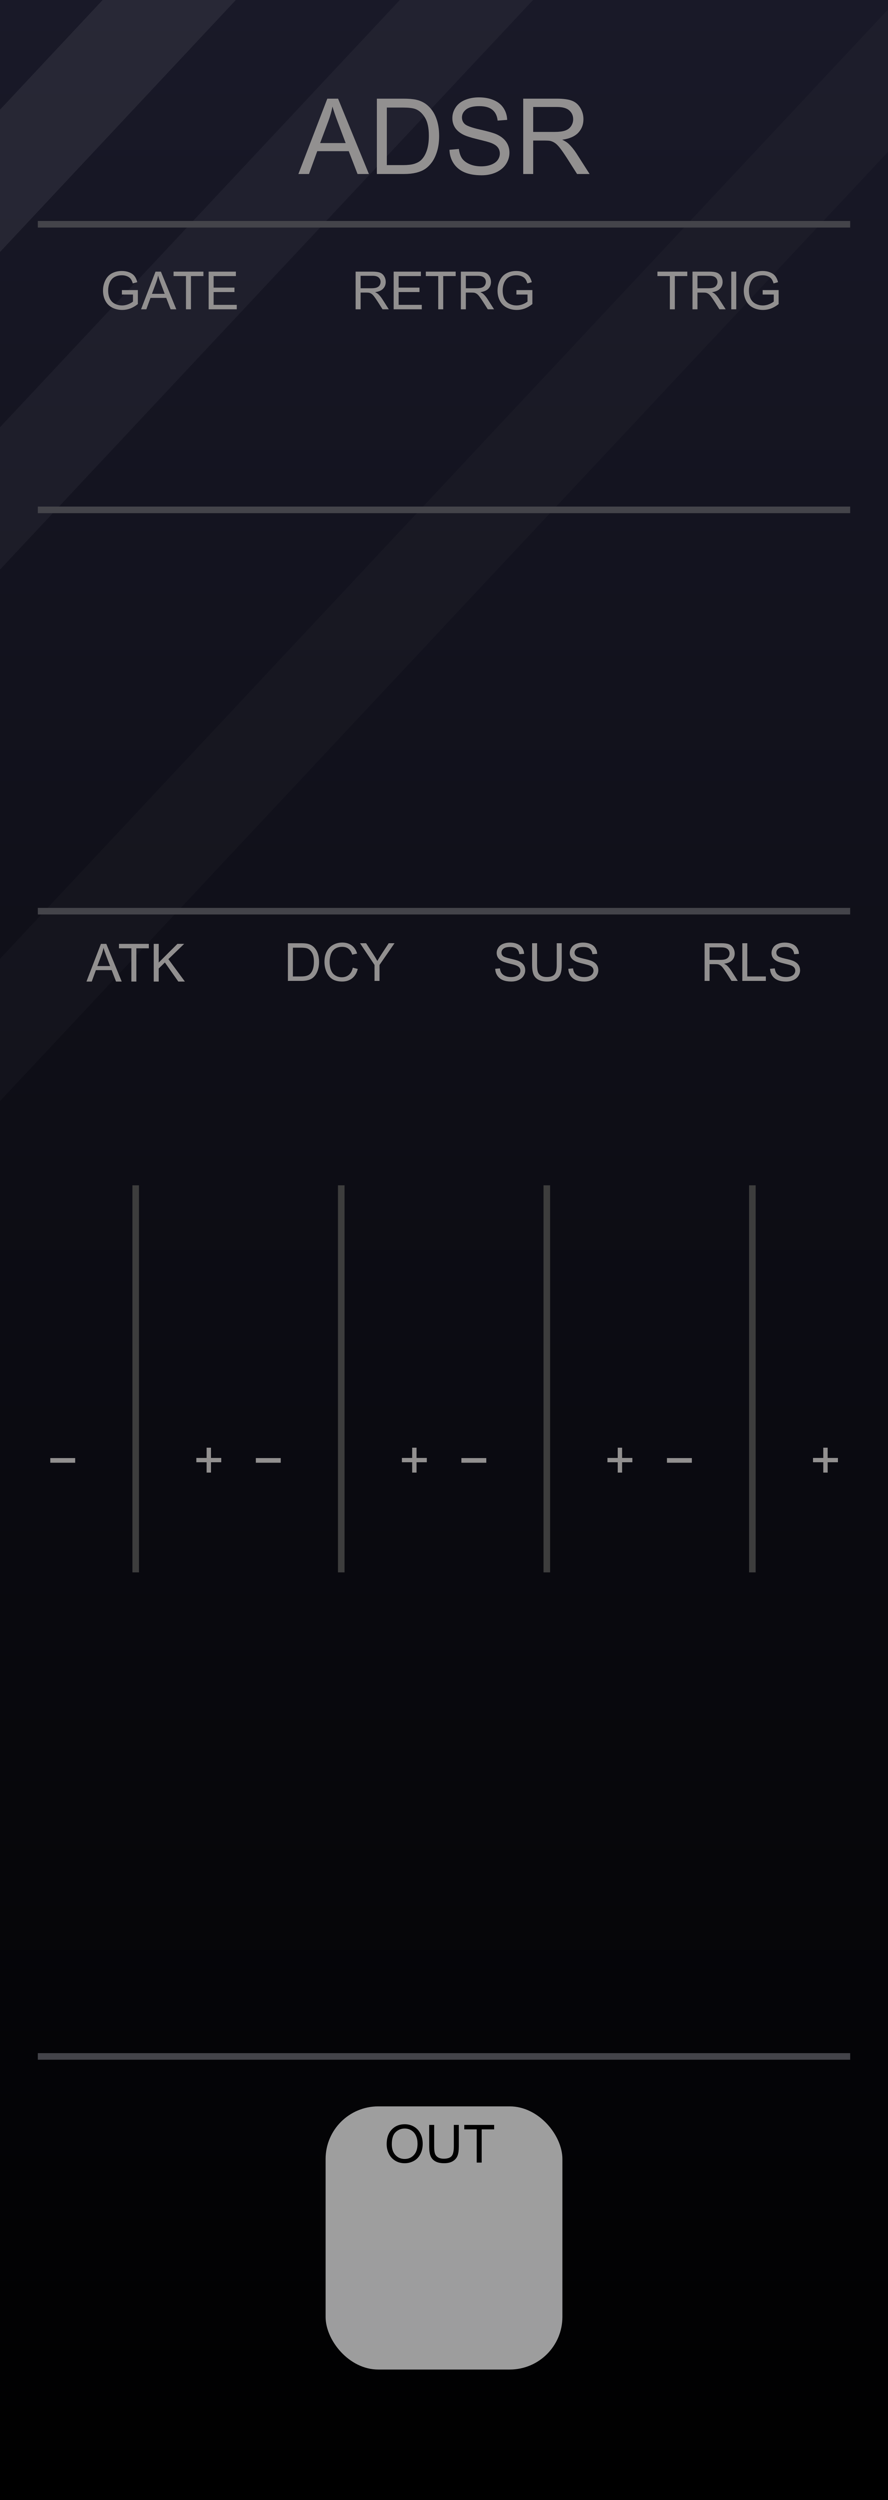 <?xml version="1.0" encoding="UTF-8" standalone="no"?>
<svg
   xmlns:dc="http://purl.org/dc/elements/1.1/"
   xmlns:cc="http://creativecommons.org/ns#"
   xmlns:rdf="http://www.w3.org/1999/02/22-rdf-syntax-ns#"
   xmlns:svg="http://www.w3.org/2000/svg"
   xmlns="http://www.w3.org/2000/svg"
   xmlns:xlink="http://www.w3.org/1999/xlink"
   xmlns:sodipodi="http://sodipodi.sourceforge.net/DTD/sodipodi-0.dtd"
   xmlns:inkscape="http://www.inkscape.org/namespaces/inkscape"
   width="135"
   height="380"
   viewBox="0 0 135 380"
   version="1.1"
   id="svg234"
   sodipodi:docname="ADSR.svg"
   inkscape:version="0.92.5 (2060ec1f9f, 2020-04-08)">
  <rect x="0" y="0" width="135" height="380" fill="#808080" stroke="none"/>
  <sodipodi:namedview
     pagecolor="#ffffff"
     bordercolor="#666666"
     borderopacity="1"
     objecttolerance="10"
     gridtolerance="10"
     guidetolerance="10"
     inkscape:pageopacity="0"
     inkscape:pageshadow="2"
     inkscape:window-width="1920"
     inkscape:window-height="1026"
     id="namedview236"
     showgrid="false"
     inkscape:zoom="2"
     inkscape:cx="53.7576"
     inkscape:cy="201.05477"
     inkscape:window-x="1920"
     inkscape:window-y="0"
     inkscape:window-maximized="1"
     inkscape:current-layer="svg234"
     inkscape:pagecheckerboard="0" />
  <defs
     id="defs7">
    <linearGradient
       id="f579ce23-d3b6-4c4c-8ef7-aa63d04ab5fb"
       x1="67.5"
       x2="67.5"
       y2="380"
       gradientUnits="userSpaceOnUse">
      <stop
         offset="0"
         stop-color="#ebebeb"
         id="stop2" />
      <stop
         offset="1"
         stop-color="#e1e1e1"
         id="stop4" />
    </linearGradient>
    <linearGradient
       inkscape:collect="always"
       id="linearGradient22215-5">
      <stop
         style="stop-color:#000000;stop-opacity:1"
         offset="0"
         id="stop22211" />
      <stop
         style="stop-color:#191928;stop-opacity:1"
         offset="1"
         id="stop22213" />
    </linearGradient>
    <linearGradient
       id="SVGID_3_"
       gradientUnits="userSpaceOnUse"
       x1="520.135"
       y1="-5410.4"
       x2="530.864"
       y2="-5410.4"
       gradientTransform="rotate(90,-2442.45,-2960.45)">
      <stop
         offset="0.011"
         style="stop-color:#4C4C4C"
         id="stop45383" />
      <stop
         offset="0.67"
         style="stop-color:#3b3b3b;stop-opacity:0"
         id="stop45385" />
    </linearGradient>
    <linearGradient
       id="SVGID_1_"
       gradientUnits="userSpaceOnUse"
       x1="519"
       y1="-5410.4"
       x2="532"
       y2="-5410.4"
       gradientTransform="rotate(90,-2442.45,-2960.45)">
      <stop
         offset="0.006"
         style="stop-color:#303030"
         id="stop45369" />
      <stop
         offset="1"
         style="stop-color:#222222"
         id="stop45371" />
    </linearGradient>
    <linearGradient
       id="SVGID_2_"
       gradientUnits="userSpaceOnUse"
       x1="519.687"
       y1="-5410.4"
       x2="531.311"
       y2="-5410.4"
       gradientTransform="rotate(90,-2442.45,-2960.45)">
      <stop
         offset="0.011"
         style="stop-color:#636363"
         id="stop45376" />
      <stop
         offset="1"
         style="stop-color:#2B2B2B"
         id="stop45378" />
    </linearGradient>
    <linearGradient
       id="SVGID_3_-3"
       gradientUnits="userSpaceOnUse"
       x1="520.135"
       y1="-5410.4"
       x2="530.864"
       y2="-5410.4"
       gradientTransform="rotate(90,-2442.45,-2960.45)">
      <stop
         offset="0.011"
         style="stop-color:#4C4C4C"
         id="stop45383-1" />
      <stop
         offset="1"
         style="stop-color:#3B3B3B"
         id="stop45385-69" />
    </linearGradient>
    <linearGradient
       inkscape:collect="always"
       xlink:href="#linearGradient22215-5"
       id="linearGradient22217-5-1"
       x1="105"
       y1="380"
       x2="105"
       y2="0"
       gradientUnits="userSpaceOnUse" />
    <linearGradient
       inkscape:collect="always"
       xlink:href="#linearGradient22215-5"
       id="linearGradient9210"
       gradientUnits="userSpaceOnUse"
       x1="105"
       y1="380"
       x2="105"
       y2="0" />
  </defs>
  <g
     id="a880682b-bf4b-4195-9628-f8dfcc5b9c54"
     data-name="components"
     style="display:none"
     inkscape:groupmode="layer">
    <rect
       id="ab5ee119-db88-4c0a-b544-98ddc49f703d"
       data-name="Screen"
       y="38.5"
       width="135"
       height="62.654"
       x="0"
       style="fill:#ffff00" />
    <circle
       id="a34a1070-e33c-4a7d-8dd8-80f7c67238fa"
       data-name="Gate#PJ301MPort"
       cx="51.5"
       cy="334"
       r="5"
       style="fill:#00ff00" />
    <circle
       id="e83a2553-394f-46c4-9dd4-69738d244869"
       data-name="Push#LEDLightBezel"
       cx="19.5"
       cy="334"
       r="5"
       style="fill:#ff0000" />
    <circle
       id="bd9d2beb-2c1f-450c-8925-25eba9ed4dd8"
       data-name="Retr#PJ301MPort"
       cx="83.5"
       cy="334"
       r="5"
       style="fill:#00ff00" />
    <circle
       id="b0fa041b-766d-483b-b0b4-46f0a3f397ff"
       data-name="Env#PJ301MPort"
       cx="115.509"
       cy="334"
       r="5"
       style="fill:#0000ff" />
    <circle
       id="fd381afe-4898-4e53-9d2a-61ff80d03859"
       data-name="AttCv#Trimpot"
       cx="19.5"
       cy="238"
       r="5"
       style="fill:#ff0000" />
    <circle
       id="a59e13db-6d78-4194-9b2c-dad609d67b41"
       data-name="Att#PJ301MPort"
       cx="19.5"
       cy="286.069"
       r="5"
       style="fill:#00ff00" />
    <circle
       id="b48371bf-e56b-460e-b438-9049a8146ac4"
       data-name="DecCv#Trimpot"
       cx="51.5"
       cy="238.082"
       r="5"
       style="fill:#ff0000" />
    <circle
       id="b9290d31-0c66-4f70-bbfd-31c2f29746b6"
       data-name="Dec#PJ301MPort"
       cx="51.5"
       cy="286"
       r="5"
       style="fill:#00ff00" />
    <circle
       id="aa240608-90f6-41f4-ac39-937ee32e1f97"
       data-name="SusCv#Trimpot"
       cx="83.5"
       cy="238"
       r="5"
       style="fill:#ff0000" />
    <circle
       id="be6d7bb0-e9e0-4688-9197-8579c00475b6"
       data-name="Sus#PJ301MPort"
       cx="83.5"
       cy="286.081"
       r="5"
       style="fill:#00ff00" />
    <circle
       id="a33e1a5d-e8e8-4217-b080-7016d4bc587c"
       data-name="RelCv#Trimpot"
       cx="115.509"
       cy="238"
       r="5"
       style="fill:#ff0000" />
    <circle
       id="a531fdcc-d68c-48e2-86f9-4653d46e4ffd"
       data-name="Rel#PJ301MPort"
       cx="115.509"
       cy="286.093"
       r="5"
       style="fill:#00ff00" />
    <circle
       id="b5946785-bde9-4a5c-ac97-d646335e921a"
       data-name="Att#LEDSlider"
       cx="19.5"
       cy="163.743"
       r="5"
       style="fill:#ff0000" />
    <circle
       id="b18e375d-9120-4c5a-a462-a8053e84cfc7"
       data-name="Dec#LEDSlider"
       cx="51.5"
       cy="163.743"
       r="5"
       style="fill:#ff0000" />
    <circle
       id="ab6655bd-993d-477d-a340-d9bc0aaa3841"
       data-name="Sus#LEDSlider"
       cx="83.5"
       cy="163.743"
       r="5"
       style="fill:#ff0000" />
    <circle
       id="b9b88a15-28d1-4553-a102-cc073da811f2"
       data-name="Rel#LEDSlider"
       cx="115.5"
       cy="163.743"
       r="5"
       style="fill:#ff0000" />
  </g>
  <g
     id="b3947816-d40f-41db-852f-d14f402c3ab2-9-4"
     data-name="FND BG"
     style="fill:url(#linearGradient22217-5-1);fill-opacity:1"
     transform="scale(1.286,1)">
    <rect
       width="105"
       height="380"
       id="rect9-9-5-1"
       style="fill:url(#linearGradient9210);fill-opacity:1"
       x="0"
       y="0" />
  </g>
  <rect
     style="opacity:0.02;fill:#ffffff;stroke-width:0.638"
     id="rect18523-6"
     width="199.614"
     height="21.633"
     x="0"
     y="145.736"
     transform="matrix(0.683,-0.73,0,1,0,0)" />
  <path
     id="rect18523-8-7"
     style="opacity:0.04;fill:#ffffff;stroke-width:0.528"
     d="M 60.787,0 0,64.945 V 86.578 L 81.035,0 Z" />
  <path
     id="rect18523-8-8-5"
     style="opacity:0.07;fill:#ffffff;stroke-width:0.528"
     d="M 15.604,0 0,16.672 V 38.305 L 35.852,0 Z" />
  <rect
     style="fill:#44444a;fill-opacity:1;stroke-width:0.079"
     id="rect8523-8-1-0-7"
     width="123.5"
     height="1"
     x="5.75"
     y="33.588" />
  <rect
     style="fill:#44444a;fill-opacity:1;stroke-width:0.079"
     id="rect8523-8-1-1-8-2"
     width="123.5"
     height="1"
     x="5.75"
     y="312.076" />
  <g
     aria-label="ADSR"
     id="text14110-1-2-2-5"
     style="font-size:16px;line-height:1.25;fill:#929090"
     transform="translate(1.371)">
    <path
       d="m 43.992,26.449 4.398,-11.453 h 1.633 l 4.688,11.453 h -1.727 l -1.336,-3.469 h -4.789 l -1.258,3.469 z m 3.305,-4.703 h 3.883 l -1.195,-3.172 q -0.547,-1.445 -0.812,-2.375 -0.219,1.102 -0.617,2.188 z"
       style="font-family:Arial;-inkscape-font-specification:Arial;text-align:center;text-anchor:middle"
       id="path39308"
       inkscape:connector-curvature="0" />
    <path
       d="M 55.922,26.449 V 14.996 h 3.945 q 1.336,0 2.039,0.164 0.984,0.227 1.68,0.82 0.906,0.766 1.352,1.961 0.453,1.188 0.453,2.719 0,1.305 -0.305,2.312 -0.305,1.008 -0.781,1.672 -0.477,0.656 -1.047,1.039 -0.562,0.375 -1.367,0.57 -0.797,0.195 -1.836,0.195 z M 57.438,25.097 h 2.445 q 1.133,0 1.773,-0.211 0.648,-0.211 1.031,-0.594 0.539,-0.539 0.836,-1.445 0.305,-0.914 0.305,-2.211 0,-1.797 -0.594,-2.758 -0.586,-0.969 -1.43,-1.297 -0.609,-0.234 -1.961,-0.234 H 57.438 Z"
       style="font-family:Arial;-inkscape-font-specification:Arial;text-align:center;text-anchor:middle"
       id="path39310"
       inkscape:connector-curvature="0" />
    <path
       d="m 66.961,22.769 1.43,-0.125 q 0.102,0.859 0.469,1.414 0.375,0.547 1.156,0.891 0.781,0.336 1.758,0.336 0.867,0 1.531,-0.258 0.664,-0.258 0.984,-0.703 0.328,-0.453 0.328,-0.984 0,-0.539 -0.312,-0.938 -0.312,-0.406 -1.031,-0.68 -0.461,-0.18 -2.039,-0.555 -1.578,-0.383 -2.211,-0.719 -0.82,-0.43 -1.227,-1.062 -0.398,-0.641 -0.398,-1.43 0,-0.867 0.492,-1.617 0.492,-0.758 1.438,-1.148 0.945,-0.391 2.102,-0.391 1.273,0 2.242,0.414 0.977,0.406 1.5,1.203 0.523,0.797 0.562,1.805 l -1.453,0.109 q -0.117,-1.086 -0.797,-1.641 -0.672,-0.555 -1.992,-0.555 -1.375,0 -2.008,0.508 -0.625,0.5 -0.625,1.211 0,0.617 0.445,1.016 0.438,0.398 2.281,0.82 1.852,0.414 2.539,0.727 1,0.461 1.477,1.172 0.477,0.703 0.477,1.625 0,0.914 -0.523,1.727 -0.523,0.805 -1.508,1.258 -0.977,0.445 -2.203,0.445 -1.555,0 -2.609,-0.453 -1.047,-0.453 -1.648,-1.359 -0.594,-0.914 -0.625,-2.062 z"
       style="font-family:Arial;-inkscape-font-specification:Arial;text-align:center;text-anchor:middle"
       id="path39312"
       inkscape:connector-curvature="0" />
    <path
       d="M 78.172,26.449 V 14.996 H 83.25 q 1.531,0 2.328,0.312 0.797,0.305 1.273,1.086 0.477,0.781 0.477,1.727 0,1.219 -0.789,2.055 -0.789,0.836 -2.438,1.062 0.602,0.289 0.914,0.57 0.664,0.609 1.258,1.523 l 1.992,3.117 h -1.906 L 84.844,24.066 q -0.664,-1.031 -1.094,-1.578 -0.43,-0.547 -0.773,-0.766 -0.336,-0.219 -0.688,-0.305 -0.258,-0.055 -0.844,-0.055 H 79.688 v 5.086 z M 79.688,20.051 h 3.258 q 1.039,0 1.625,-0.211 0.586,-0.219 0.891,-0.688 0.305,-0.477 0.305,-1.031 0,-0.812 -0.594,-1.336 -0.586,-0.523 -1.859,-0.523 h -3.625 z"
       style="font-family:Arial;-inkscape-font-specification:Arial;text-align:center;text-anchor:middle"
       id="path39314"
       inkscape:connector-curvature="0" />
  </g>
  <g
     id="g928"
     transform="translate(-7.6293945e-6)">
    <rect
       rx="8"
       y="320.168"
       x="49.5"
       height="40"
       width="36"
       id="rect25890-0-7-1-0-1-4"
       style="fill:#d0d0d0;fill-opacity:0.753" />
    <g
       style="font-size:8px;line-height:1.25;fill:#000000;fill-opacity:1"
       id="text14110-5-6-8-3-8-5-5-9"
       aria-label="OUT">
      <path
         inkscape:connector-curvature="0"
         id="path39490"
         style="font-family:Arial;-inkscape-font-specification:Arial;text-align:end;text-anchor:end;fill:#000000;fill-opacity:1"
         d="m 58.783,325.922 q 0,-1.426 0.766,-2.23 0.766,-0.809 1.977,-0.809 0.793,0 1.43,0.379 0.637,0.379 0.969,1.059 0.336,0.676 0.336,1.535 0,0.871 -0.352,1.559 -0.352,0.688 -0.996,1.043 -0.645,0.352 -1.391,0.352 -0.809,0 -1.445,-0.391 -0.637,-0.391 -0.965,-1.066 -0.328,-0.676 -0.328,-1.43 z m 0.781,0.012 q 0,1.035 0.555,1.633 0.559,0.594 1.398,0.594 0.855,0 1.406,-0.602 0.555,-0.602 0.555,-1.707 0,-0.699 -0.238,-1.219 -0.234,-0.523 -0.691,-0.809 -0.453,-0.289 -1.02,-0.289 -0.805,0 -1.387,0.555 -0.578,0.551 -0.578,1.844 z" />
      <path
         inkscape:connector-curvature="0"
         id="path39492"
         style="font-family:Arial;-inkscape-font-specification:Arial;text-align:end;text-anchor:end;fill:#000000;fill-opacity:1"
         d="m 68.994,322.984 h 0.758 v 3.309 q 0,0.863 -0.195,1.371 -0.195,0.508 -0.707,0.828 -0.508,0.316 -1.336,0.316 -0.805,0 -1.316,-0.277 -0.512,-0.277 -0.73,-0.801 -0.219,-0.527 -0.219,-1.438 v -3.309 h 0.758 v 3.305 q 0,0.746 0.137,1.102 0.141,0.352 0.477,0.543 0.34,0.191 0.828,0.191 0.836,0 1.191,-0.379 0.355,-0.379 0.355,-1.457 z" />
      <path
         inkscape:connector-curvature="0"
         id="path39494"
         style="font-family:Arial;-inkscape-font-specification:Arial;text-align:end;text-anchor:end;fill:#000000;fill-opacity:1"
         d="M 72.471,328.711 V 323.66 h -1.887 v -0.676 h 4.539 V 323.66 h -1.895 v 5.051 z" />
    </g>
  </g>
  <g
     aria-label="ATK"
     id="text14110-5-6-7-9-6-2-1"
     style="font-size:8px;line-height:1.25;fill:#929090"
     transform="translate(1.897,2.098)">
    <path
       d="m 11.248,147.096 2.199,-5.727 h 0.816 l 2.344,5.727 h -0.863 l -0.668,-1.734 h -2.395 l -0.629,1.734 z m 1.652,-2.352 h 1.941 l -0.598,-1.586 q -0.273,-0.723 -0.406,-1.188 -0.109,0.551 -0.309,1.094 z"
       style="font-family:Arial;-inkscape-font-specification:Arial;text-align:center;text-anchor:middle"
       id="path39364"
       inkscape:connector-curvature="0" />
    <path
       d="m 18.076,147.096 v -5.051 h -1.887 v -0.676 h 4.539 v 0.676 h -1.895 v 5.051 z"
       style="font-family:Arial;-inkscape-font-specification:Arial;text-align:center;text-anchor:middle"
       id="path39366"
       inkscape:connector-curvature="0" />
    <path
       d="m 21.474,147.096 v -5.727 h 0.758 v 2.84 l 2.844,-2.84 h 1.027 l -2.402,2.32 2.508,3.406 h -1 l -2.039,-2.898 -0.938,0.914 v 1.984 z"
       style="font-family:Arial;-inkscape-font-specification:Arial;text-align:center;text-anchor:middle"
       id="path39368"
       inkscape:connector-curvature="0" />
  </g>
  <g
     aria-label="DCY"
     id="text14110-5-6-7-9-6-2-1-0"
     style="font-size:8px;line-height:1.25;fill:#929090"
     transform="matrix(1,0,0,1,0.856,2)">
    <path
       d="m 42.914,147.096 v -5.727 h 1.973 q 0.668,0 1.02,0.082 0.492,0.113 0.84,0.41 0.453,0.383 0.676,0.98 0.227,0.594 0.227,1.359 0,0.652 -0.152,1.156 -0.152,0.504 -0.391,0.836 -0.238,0.328 -0.523,0.52 -0.281,0.188 -0.684,0.285 -0.398,0.098 -0.918,0.098 z m 0.758,-0.676 h 1.223 q 0.566,0 0.887,-0.105 0.324,-0.105 0.516,-0.297 0.27,-0.27 0.418,-0.723 0.152,-0.457 0.152,-1.105 0,-0.898 -0.297,-1.379 -0.293,-0.484 -0.715,-0.648 -0.305,-0.117 -0.98,-0.117 h -1.203 z"
       style="font-family:Arial;-inkscape-font-specification:Arial;text-align:center;text-anchor:middle"
       id="path39371"
       inkscape:connector-curvature="0" />
    <path
       d="m 52.777,145.088 0.758,0.191 q -0.238,0.934 -0.859,1.426 -0.617,0.488 -1.512,0.488 -0.926,0 -1.508,-0.375 -0.578,-0.379 -0.883,-1.094 -0.301,-0.715 -0.301,-1.535 0,-0.895 0.34,-1.559 0.344,-0.668 0.973,-1.012 0.633,-0.348 1.391,-0.348 0.859,0 1.445,0.438 0.586,0.438 0.816,1.23 l -0.746,0.176 q -0.199,-0.625 -0.578,-0.91 -0.379,-0.285 -0.953,-0.285 -0.66,0 -1.105,0.316 -0.441,0.316 -0.621,0.852 -0.18,0.531 -0.18,1.098 0,0.73 0.211,1.277 0.215,0.543 0.664,0.812 0.449,0.27 0.973,0.27 0.637,0 1.078,-0.367 0.441,-0.367 0.598,-1.09 z"
       style="font-family:Arial;-inkscape-font-specification:Arial;text-align:center;text-anchor:middle"
       id="path39373"
       inkscape:connector-curvature="0" />
    <path
       d="m 56.082,147.096 v -2.426 l -2.207,-3.301 h 0.922 l 1.129,1.727 q 0.312,0.484 0.582,0.969 0.258,-0.449 0.625,-1.012 l 1.109,-1.684 h 0.883 l -2.285,3.301 v 2.426 z"
       style="font-family:Arial;-inkscape-font-specification:Arial;text-align:center;text-anchor:middle"
       id="path39375"
       inkscape:connector-curvature="0" />
  </g>
  <g
     aria-label="SUS"
     id="text14110-5-6-7-9-6-2-1-0-3"
     style="font-size:8px;line-height:1.25;fill:#929090"
     transform="translate(0.412,2)">
    <path
       d="m 74.877,145.256 0.715,-0.062 q 0.051,0.43 0.234,0.707 0.188,0.273 0.578,0.445 0.391,0.168 0.879,0.168 0.434,0 0.766,-0.129 0.332,-0.129 0.492,-0.352 0.164,-0.227 0.164,-0.492 0,-0.27 -0.156,-0.469 -0.156,-0.203 -0.516,-0.34 -0.23,-0.09 -1.02,-0.277 -0.789,-0.191 -1.105,-0.359 -0.41,-0.215 -0.613,-0.531 -0.199,-0.32 -0.199,-0.715 0,-0.434 0.246,-0.809 0.246,-0.379 0.719,-0.574 0.473,-0.195 1.051,-0.195 0.637,0 1.121,0.207 0.488,0.203 0.75,0.602 0.262,0.398 0.281,0.902 l -0.727,0.055 q -0.059,-0.543 -0.398,-0.82 -0.336,-0.277 -0.996,-0.277 -0.688,0 -1.004,0.254 -0.312,0.25 -0.312,0.605 0,0.309 0.223,0.508 0.219,0.199 1.141,0.41 0.926,0.207 1.27,0.363 0.5,0.23 0.738,0.586 0.238,0.352 0.238,0.812 0,0.457 -0.262,0.863 -0.262,0.402 -0.754,0.629 -0.488,0.223 -1.102,0.223 -0.777,0 -1.305,-0.227 -0.523,-0.227 -0.824,-0.68 -0.297,-0.457 -0.312,-1.031 z"
       style="font-family:Arial;-inkscape-font-specification:Arial;text-align:center;text-anchor:middle"
       id="path39378"
       inkscape:connector-curvature="0" />
    <path
       d="m 84.228,141.369 h 0.758 v 3.309 q 0,0.863 -0.195,1.371 -0.195,0.508 -0.707,0.828 -0.508,0.316 -1.336,0.316 -0.805,0 -1.316,-0.277 -0.512,-0.277 -0.73,-0.801 -0.219,-0.527 -0.219,-1.438 v -3.309 h 0.758 v 3.305 q 0,0.746 0.137,1.102 0.141,0.352 0.477,0.543 0.34,0.191 0.828,0.191 0.836,0 1.191,-0.379 0.355,-0.379 0.355,-1.457 z"
       style="font-family:Arial;-inkscape-font-specification:Arial;text-align:center;text-anchor:middle"
       id="path39380"
       inkscape:connector-curvature="0" />
    <path
       d="m 85.99,145.256 0.715,-0.062 q 0.051,0.43 0.234,0.707 0.188,0.273 0.578,0.445 0.391,0.168 0.879,0.168 0.434,0 0.766,-0.129 0.332,-0.129 0.492,-0.352 0.164,-0.227 0.164,-0.492 0,-0.27 -0.156,-0.469 -0.156,-0.203 -0.516,-0.34 -0.23,-0.09 -1.02,-0.277 -0.789,-0.191 -1.105,-0.359 -0.41,-0.215 -0.613,-0.531 -0.199,-0.32 -0.199,-0.715 0,-0.434 0.246,-0.809 0.246,-0.379 0.719,-0.574 0.473,-0.195 1.051,-0.195 0.637,0 1.121,0.207 0.488,0.203 0.75,0.602 0.262,0.398 0.281,0.902 l -0.727,0.055 q -0.059,-0.543 -0.398,-0.82 -0.336,-0.277 -0.996,-0.277 -0.688,0 -1.004,0.254 -0.312,0.25 -0.312,0.605 0,0.309 0.223,0.508 0.219,0.199 1.141,0.41 0.926,0.207 1.27,0.363 0.5,0.23 0.738,0.586 0.238,0.352 0.238,0.812 0,0.457 -0.262,0.863 -0.262,0.402 -0.754,0.629 -0.488,0.223 -1.102,0.223 -0.777,0 -1.305,-0.227 -0.523,-0.227 -0.824,-0.68 -0.297,-0.457 -0.312,-1.031 z"
       style="font-family:Arial;-inkscape-font-specification:Arial;text-align:center;text-anchor:middle"
       id="path39382"
       inkscape:connector-curvature="0" />
  </g>
  <g
     id="g942"
     transform="translate(0,2)">
    <g
       id="g963"
       transform="translate(-62.281,-0.317)">
      <g
         aria-label="+"
         id="text14110-5-6-7-7-9-4-49-6-1"
         style="font-size:8px;line-height:1.25;fill:#929090"
         transform="matrix(1.001,0,0,1,175.118,67.983)">
        <path
           d="m -81.345,154.166 v -1.57 h -1.559 v -0.656 h 1.559 v -1.559 h 0.664 v 1.559 h 1.559 v 0.656 h -1.559 v 1.57 z"
           style="font-family:Arial;-inkscape-font-specification:Arial"
           id="path14657-02-7-3-2"
           inkscape:connector-curvature="0" />
      </g>
      <g
         aria-label="-"
         id="text14110-5-6-7-7-9-1-5-5-1-6"
         style="font-size:8px;line-height:1.25;fill:#929090"
         transform="matrix(1.752,0,0,1,261.124,68.083)">
        <path
           d="m -109.131,152.568 v -0.707 h 2.16 v 0.707 z"
           style="font-family:Arial;-inkscape-font-specification:Arial"
           id="path14660-28-35-0-0"
           inkscape:connector-curvature="0" />
      </g>
      <rect
         style="fill:#3d3d3d;fill-opacity:1;fill-rule:nonzero;stroke:none;stroke-width:0.943;stroke-opacity:1"
         id="rect58277-7-2-25-7-8"
         width="58.833"
         height="1"
         x="-237.317"
         y="82.411"
         transform="rotate(-90)" />
    </g>
    <g
       transform="translate(-31.031,-0.317)"
       id="g963-0">
      <g
         aria-label="+"
         id="text14110-5-6-7-7-9-4-49-6-1-8"
         style="font-size:8px;line-height:1.25;fill:#929090"
         transform="matrix(1.001,0,0,1,175.118,67.983)">
        <path
           d="m -81.345,154.166 v -1.57 h -1.559 v -0.656 h 1.559 v -1.559 h 0.664 v 1.559 h 1.559 v 0.656 h -1.559 v 1.57 z"
           style="font-family:Arial;-inkscape-font-specification:Arial"
           id="path14657-02-7-3-2-8"
           inkscape:connector-curvature="0" />
      </g>
      <g
         aria-label="-"
         id="text14110-5-6-7-7-9-1-5-5-1-6-5"
         style="font-size:8px;line-height:1.25;fill:#929090"
         transform="matrix(1.752,0,0,1,261.124,68.083)">
        <path
           d="m -109.131,152.568 v -0.707 h 2.16 v 0.707 z"
           style="font-family:Arial;-inkscape-font-specification:Arial"
           id="path14660-28-35-0-0-0"
           inkscape:connector-curvature="0" />
      </g>
      <rect
         style="fill:#3d3d3d;fill-opacity:1;fill-rule:nonzero;stroke:none;stroke-width:0.943;stroke-opacity:1"
         id="rect58277-7-2-25-7-8-9"
         width="58.833"
         height="1"
         x="-237.317"
         y="82.411"
         transform="rotate(-90)" />
    </g>
  </g>
  <g
     aria-label="RLS"
     id="text14110-5-6-7-9-6-2-1-0-3-6"
     style="font-size:8px;line-height:1.25;fill:#929090"
     transform="translate(-0.472,2)">
    <path
       d="m 107.589,147.096 v -5.727 h 2.539 q 0.766,0 1.164,0.156 0.398,0.152 0.637,0.543 0.238,0.391 0.238,0.863 0,0.609 -0.395,1.027 -0.395,0.418 -1.219,0.531 0.301,0.145 0.457,0.285 0.332,0.305 0.629,0.762 l 0.996,1.559 h -0.953 l -0.758,-1.191 q -0.332,-0.516 -0.547,-0.789 -0.215,-0.273 -0.387,-0.383 -0.168,-0.109 -0.344,-0.152 -0.129,-0.027 -0.422,-0.027 h -0.879 v 2.543 z m 0.758,-3.199 h 1.629 q 0.52,0 0.812,-0.105 0.293,-0.109 0.445,-0.344 0.152,-0.238 0.152,-0.516 0,-0.406 -0.297,-0.668 -0.293,-0.262 -0.93,-0.262 h -1.812 z"
       style="font-family:Arial;-inkscape-font-specification:Arial;text-align:center;text-anchor:middle"
       id="path39385"
       inkscape:connector-curvature="0" />
    <path
       d="m 113.324,147.096 v -5.727 h 0.758 v 5.051 h 2.82 v 0.676 z"
       style="font-family:Arial;-inkscape-font-specification:Arial;text-align:center;text-anchor:middle"
       id="path39387"
       inkscape:connector-curvature="0" />
    <path
       d="m 117.546,145.256 0.715,-0.062 q 0.051,0.43 0.234,0.707 0.188,0.273 0.578,0.445 0.391,0.168 0.879,0.168 0.434,0 0.766,-0.129 0.332,-0.129 0.492,-0.352 0.164,-0.227 0.164,-0.492 0,-0.27 -0.156,-0.469 -0.156,-0.203 -0.516,-0.34 -0.23,-0.09 -1.02,-0.277 -0.789,-0.191 -1.105,-0.359 -0.41,-0.215 -0.613,-0.531 -0.199,-0.32 -0.199,-0.715 0,-0.434 0.246,-0.809 0.246,-0.379 0.719,-0.574 0.473,-0.195 1.051,-0.195 0.637,0 1.121,0.207 0.488,0.203 0.75,0.602 0.262,0.398 0.281,0.902 l -0.727,0.055 q -0.059,-0.543 -0.398,-0.82 -0.336,-0.277 -0.996,-0.277 -0.688,0 -1.004,0.254 -0.312,0.25 -0.312,0.605 0,0.309 0.223,0.508 0.219,0.199 1.141,0.41 0.926,0.207 1.27,0.363 0.5,0.23 0.738,0.586 0.238,0.352 0.238,0.812 0,0.457 -0.262,0.863 -0.262,0.402 -0.754,0.629 -0.488,0.223 -1.102,0.223 -0.777,0 -1.305,-0.227 -0.523,-0.227 -0.824,-0.68 -0.297,-0.457 -0.312,-1.031 z"
       style="font-family:Arial;-inkscape-font-specification:Arial;text-align:center;text-anchor:middle"
       id="path39389"
       inkscape:connector-curvature="0" />
  </g>
  <g
     aria-label="TRIG"
     id="text14110-5-6-7-9-6-3-9-8-2"
     style="font-size:8px;line-height:1.25;fill:#929090"
     transform="translate(-1.004,1.919)">
    <path
       d="m 102.84,45.096 v -5.051 h -1.887 v -0.676 h 4.539 v 0.676 h -1.895 v 5.051 z"
       style="font-family:Arial;-inkscape-font-specification:Arial;text-align:center;text-anchor:middle"
       id="path39337"
       inkscape:connector-curvature="0" />
    <path
       d="m 106.282,45.096 v -5.727 h 2.539 q 0.766,0 1.164,0.156 0.398,0.152 0.637,0.543 0.238,0.391 0.238,0.863 0,0.609 -0.395,1.027 -0.395,0.418 -1.219,0.531 0.301,0.145 0.457,0.285 0.332,0.305 0.629,0.762 l 0.996,1.559 h -0.953 l -0.758,-1.191 q -0.332,-0.516 -0.547,-0.789 -0.215,-0.273 -0.387,-0.383 -0.168,-0.109 -0.344,-0.152 -0.129,-0.027 -0.422,-0.027 h -0.879 v 2.543 z m 0.758,-3.199 h 1.629 q 0.52,0 0.812,-0.105 0.293,-0.109 0.445,-0.344 0.152,-0.238 0.152,-0.516 0,-0.406 -0.297,-0.668 -0.293,-0.262 -0.93,-0.262 h -1.812 z"
       style="font-family:Arial;-inkscape-font-specification:Arial;text-align:center;text-anchor:middle"
       id="path39339"
       inkscape:connector-curvature="0" />
    <path
       d="m 112.176,45.096 v -5.727 h 0.758 v 5.727 z"
       style="font-family:Arial;-inkscape-font-specification:Arial;text-align:center;text-anchor:middle"
       id="path39341"
       inkscape:connector-curvature="0" />
    <path
       d="m 116.95,42.85 v -0.672 l 2.426,-0.004 v 2.125 q -0.559,0.445 -1.152,0.672 -0.594,0.223 -1.219,0.223 -0.844,0 -1.535,-0.359 -0.688,-0.363 -1.039,-1.047 -0.352,-0.684 -0.352,-1.527 0,-0.836 0.348,-1.559 0.352,-0.727 1.008,-1.078 0.656,-0.352 1.512,-0.352 0.621,0 1.121,0.203 0.504,0.199 0.789,0.559 0.285,0.359 0.434,0.938 l -0.684,0.188 q -0.129,-0.438 -0.32,-0.688 -0.191,-0.25 -0.547,-0.398 -0.355,-0.152 -0.789,-0.152 -0.52,0 -0.898,0.16 -0.379,0.156 -0.613,0.414 -0.23,0.258 -0.359,0.566 -0.219,0.531 -0.219,1.152 0,0.766 0.262,1.281 0.266,0.516 0.77,0.766 0.504,0.25 1.07,0.25 0.492,0 0.961,-0.188 0.469,-0.191 0.711,-0.406 v -1.066 z"
       style="font-family:Arial;-inkscape-font-specification:Arial;text-align:center;text-anchor:middle"
       id="path39343"
       inkscape:connector-curvature="0" />
  </g>
  <g
     aria-label="GATE"
     id="text14110-5-6-7-9-6-3-9-8-6-1"
     style="font-size:8px;line-height:1.25;fill:#929090"
     transform="translate(0.552,1.919)">
    <path
       d="m 17.979,42.85 v -0.672 l 2.426,-0.004 v 2.125 q -0.559,0.445 -1.152,0.672 -0.594,0.223 -1.219,0.223 -0.844,0 -1.535,-0.359 -0.688,-0.363 -1.039,-1.047 -0.352,-0.684 -0.352,-1.527 0,-0.836 0.348,-1.559 0.352,-0.727 1.008,-1.078 0.656,-0.352 1.512,-0.352 0.621,0 1.121,0.203 0.504,0.199 0.789,0.559 0.285,0.359 0.434,0.938 l -0.684,0.188 q -0.129,-0.438 -0.32,-0.688 -0.191,-0.25 -0.547,-0.398 -0.355,-0.152 -0.789,-0.152 -0.52,0 -0.898,0.16 -0.379,0.156 -0.613,0.414 -0.23,0.258 -0.359,0.566 -0.219,0.531 -0.219,1.152 0,0.766 0.262,1.281 0.266,0.516 0.77,0.766 0.504,0.25 1.07,0.25 0.492,0 0.961,-0.188 0.469,-0.191 0.711,-0.406 v -1.066 z"
       style="font-family:Arial;-inkscape-font-specification:Arial;text-align:center;text-anchor:middle"
       id="path39317"
       inkscape:connector-curvature="0" />
    <path
       d="m 20.893,45.096 2.199,-5.727 h 0.816 l 2.344,5.727 h -0.863 l -0.668,-1.734 h -2.395 l -0.629,1.734 z m 1.652,-2.352 h 1.941 l -0.598,-1.586 q -0.273,-0.723 -0.406,-1.188 -0.109,0.551 -0.309,1.094 z"
       style="font-family:Arial;-inkscape-font-specification:Arial;text-align:center;text-anchor:middle"
       id="path39319"
       inkscape:connector-curvature="0" />
    <path
       d="m 27.721,45.096 v -5.051 h -1.887 v -0.676 h 4.539 v 0.676 h -1.895 v 5.051 z"
       style="font-family:Arial;-inkscape-font-specification:Arial;text-align:center;text-anchor:middle"
       id="path39321"
       inkscape:connector-curvature="0" />
    <path
       d="m 31.167,45.096 v -5.727 h 4.141 v 0.676 h -3.383 v 1.754 h 3.168 v 0.672 h -3.168 v 1.949 h 3.516 v 0.676 z"
       style="font-family:Arial;-inkscape-font-specification:Arial;text-align:center;text-anchor:middle"
       id="path39323"
       inkscape:connector-curvature="0" />
  </g>
  <g
     aria-label="RETRG"
     id="text14110-5-6-7-9-6-3-9-8-6-7-1"
     style="font-size:8px;line-height:1.25;fill:#929090"
     transform="translate(-1.11,1.919)">
    <path
       d="m 55.174,45.096 v -5.727 h 2.539 q 0.766,0 1.164,0.156 0.398,0.152 0.637,0.543 0.238,0.391 0.238,0.863 0,0.609 -0.395,1.027 -0.395,0.418 -1.219,0.531 0.301,0.145 0.457,0.285 0.332,0.305 0.629,0.762 l 0.996,1.559 H 59.268 L 58.51,43.904 Q 58.178,43.389 57.964,43.115 57.749,42.842 57.577,42.733 57.409,42.623 57.233,42.58 57.104,42.553 56.811,42.553 h -0.879 v 2.543 z m 0.758,-3.199 h 1.629 q 0.52,0 0.812,-0.105 0.293,-0.109 0.445,-0.344 0.152,-0.238 0.152,-0.516 0,-0.406 -0.297,-0.668 -0.293,-0.262 -0.93,-0.262 h -1.812 z"
       style="font-family:Arial;-inkscape-font-specification:Arial;text-align:center;text-anchor:middle"
       id="path39326"
       inkscape:connector-curvature="0" />
    <path
       d="m 60.956,45.096 v -5.727 h 4.141 v 0.676 h -3.383 v 1.754 h 3.168 v 0.672 h -3.168 v 1.949 h 3.516 v 0.676 z"
       style="font-family:Arial;-inkscape-font-specification:Arial;text-align:center;text-anchor:middle"
       id="path39328"
       inkscape:connector-curvature="0" />
    <path
       d="m 67.733,45.096 v -5.051 h -1.887 v -0.676 h 4.539 v 0.676 h -1.895 v 5.051 z"
       style="font-family:Arial;-inkscape-font-specification:Arial;text-align:center;text-anchor:middle"
       id="path39330"
       inkscape:connector-curvature="0" />
    <path
       d="m 71.174,45.096 v -5.727 h 2.539 q 0.766,0 1.164,0.156 0.398,0.152 0.637,0.543 0.238,0.391 0.238,0.863 0,0.609 -0.395,1.027 -0.395,0.418 -1.219,0.531 0.301,0.145 0.457,0.285 0.332,0.305 0.629,0.762 l 0.996,1.559 H 75.268 L 74.51,43.904 Q 74.178,43.389 73.964,43.115 73.749,42.842 73.577,42.733 73.409,42.623 73.233,42.58 73.104,42.553 72.811,42.553 h -0.879 v 2.543 z m 0.758,-3.199 h 1.629 q 0.52,0 0.812,-0.105 0.293,-0.109 0.445,-0.344 0.152,-0.238 0.152,-0.516 0,-0.406 -0.297,-0.668 -0.293,-0.262 -0.93,-0.262 h -1.812 z"
       style="font-family:Arial;-inkscape-font-specification:Arial;text-align:center;text-anchor:middle"
       id="path39332"
       inkscape:connector-curvature="0" />
    <path
       d="m 79.62,42.85 v -0.672 l 2.426,-0.004 v 2.125 q -0.559,0.445 -1.152,0.672 -0.594,0.223 -1.219,0.223 -0.844,0 -1.535,-0.359 -0.688,-0.363 -1.039,-1.047 -0.352,-0.684 -0.352,-1.527 0,-0.836 0.348,-1.559 0.352,-0.727 1.008,-1.078 0.656,-0.352 1.512,-0.352 0.621,0 1.121,0.203 0.504,0.199 0.789,0.559 0.285,0.359 0.434,0.938 l -0.684,0.188 q -0.129,-0.438 -0.32,-0.688 -0.191,-0.25 -0.547,-0.398 -0.355,-0.152 -0.789,-0.152 -0.52,0 -0.898,0.16 -0.379,0.156 -0.613,0.414 -0.23,0.258 -0.359,0.566 -0.219,0.531 -0.219,1.152 0,0.766 0.262,1.281 0.266,0.516 0.77,0.766 0.504,0.25 1.07,0.25 0.492,0 0.961,-0.188 0.469,-0.191 0.711,-0.406 v -1.066 z"
       style="font-family:Arial;-inkscape-font-specification:Arial;text-align:center;text-anchor:middle"
       id="path39334"
       inkscape:connector-curvature="0" />
  </g>
  <g
     transform="translate(0.219,1.683)"
     id="g963-3">
    <g
       aria-label="+"
       id="text14110-5-6-7-7-9-4-49-6-1-85"
       style="font-size:8px;line-height:1.25;fill:#929090"
       transform="matrix(1.001,0,0,1,175.118,67.983)">
      <path
         d="m -81.345,154.166 v -1.57 h -1.559 v -0.656 h 1.559 v -1.559 h 0.664 v 1.559 h 1.559 v 0.656 h -1.559 v 1.57 z"
         style="font-family:Arial;-inkscape-font-specification:Arial"
         id="path14657-02-7-3-2-6"
         inkscape:connector-curvature="0" />
    </g>
    <g
       aria-label="-"
       id="text14110-5-6-7-7-9-1-5-5-1-6-1"
       style="font-size:8px;line-height:1.25;fill:#929090"
       transform="matrix(1.752,0,0,1,261.124,68.083)">
      <path
         d="m -109.131,152.568 v -0.707 h 2.16 v 0.707 z"
         style="font-family:Arial;-inkscape-font-specification:Arial"
         id="path14660-28-35-0-0-1"
         inkscape:connector-curvature="0" />
    </g>
    <rect
       style="fill:#3d3d3d;fill-opacity:1;fill-rule:nonzero;stroke:none;stroke-width:0.943;stroke-opacity:1"
       id="rect58277-7-2-25-7-8-5"
       width="58.833"
       height="1"
       x="-237.317"
       y="82.411"
       transform="rotate(-90)" />
  </g>
  <g
     transform="translate(31.469,1.683)"
     id="g963-4">
    <g
       aria-label="+"
       id="text14110-5-6-7-7-9-4-49-6-1-81"
       style="font-size:8px;line-height:1.25;fill:#929090"
       transform="matrix(1.001,0,0,1,175.118,67.983)">
      <path
         d="m -81.345,154.166 v -1.57 h -1.559 v -0.656 h 1.559 v -1.559 h 0.664 v 1.559 h 1.559 v 0.656 h -1.559 v 1.57 z"
         style="font-family:Arial;-inkscape-font-specification:Arial"
         id="path14657-02-7-3-2-0"
         inkscape:connector-curvature="0" />
    </g>
    <g
       aria-label="-"
       id="text14110-5-6-7-7-9-1-5-5-1-6-3"
       style="font-size:8px;line-height:1.25;fill:#929090"
       transform="matrix(1.752,0,0,1,261.124,68.083)">
      <path
         d="m -109.131,152.568 v -0.707 h 2.16 v 0.707 z"
         style="font-family:Arial;-inkscape-font-specification:Arial"
         id="path14660-28-35-0-0-04"
         inkscape:connector-curvature="0" />
    </g>
    <rect
       style="fill:#3d3d3d;fill-opacity:1;fill-rule:nonzero;stroke:none;stroke-width:0.943;stroke-opacity:1"
       id="rect58277-7-2-25-7-8-4"
       width="58.833"
       height="1"
       x="-237.317"
       y="82.411"
       transform="rotate(-90)" />
  </g>
  <rect
     style="fill:#44444a;fill-opacity:1;stroke-width:0.079"
     id="rect8523-8-1-0-7-2"
     width="123.5"
     height="1"
     x="5.75"
     y="138" />
  <rect
     style="fill:#44444a;fill-opacity:1;stroke-width:0.079"
     id="rect8523-8-1-0-7-2-8"
     width="123.5"
     height="1"
     x="5.75"
     y="77" />
</svg>
